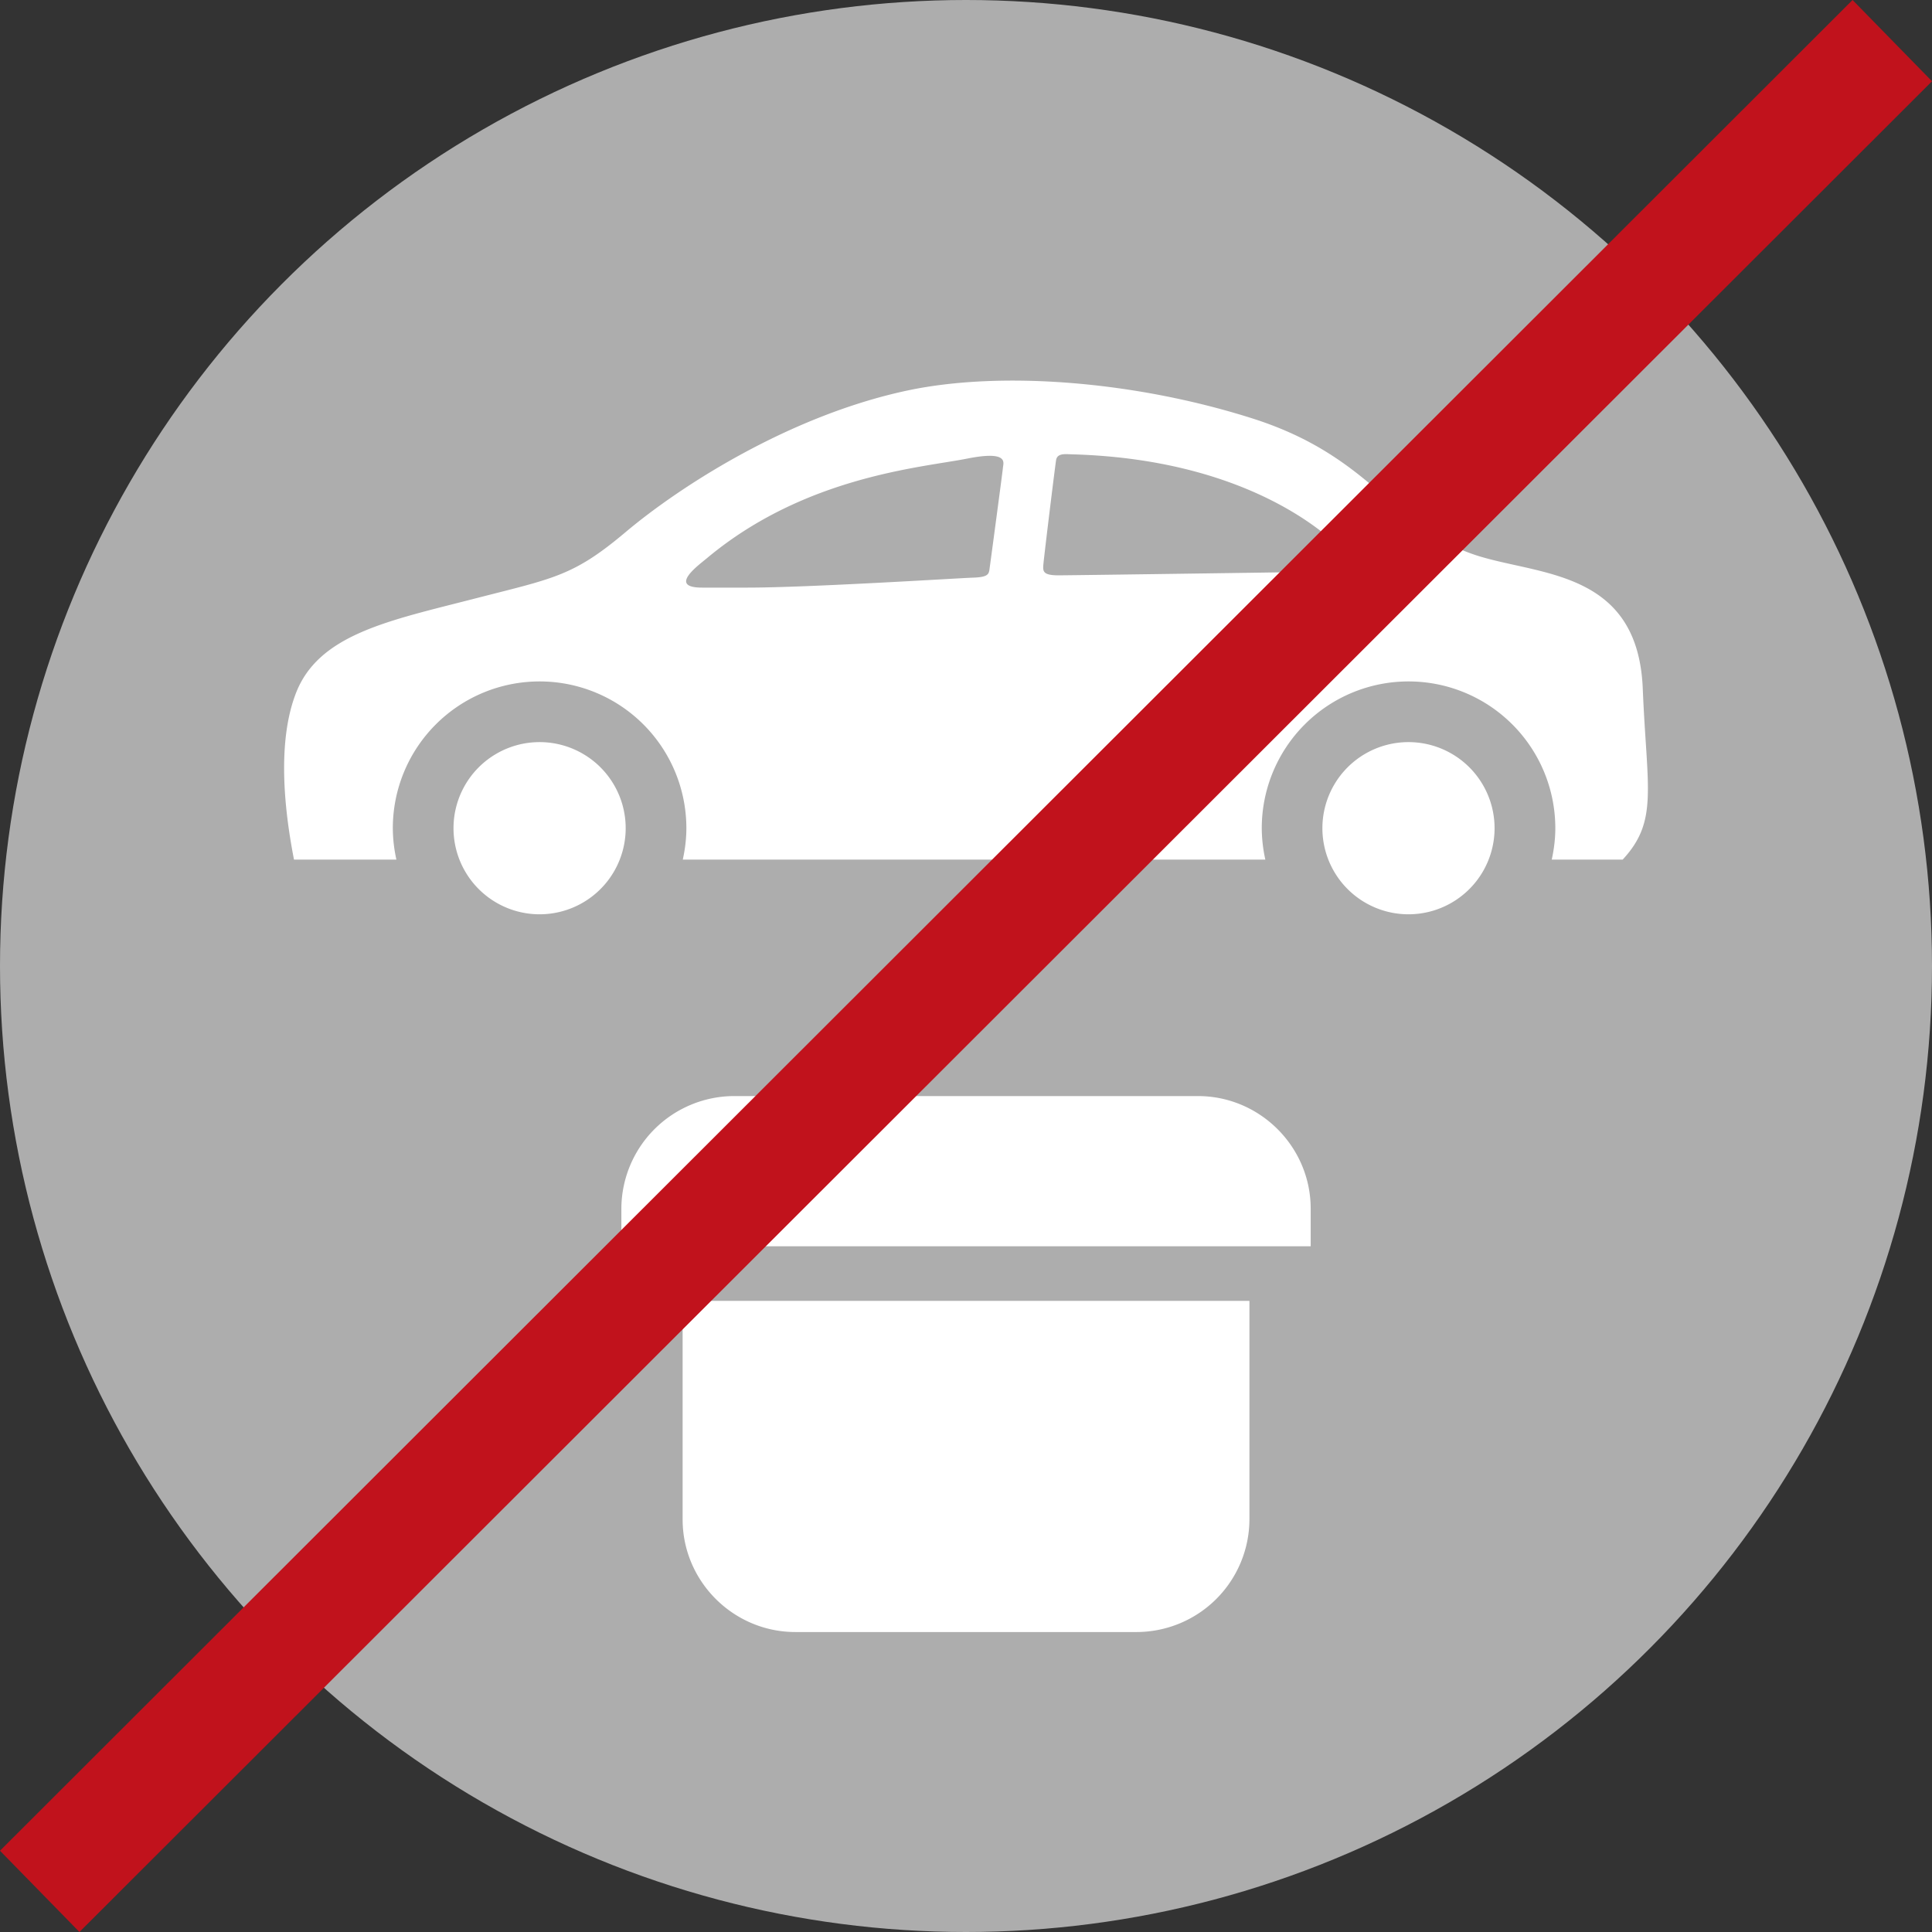 <svg xmlns="http://www.w3.org/2000/svg" viewBox="0 0 34 34"><rect x="0" y="0" width="34" height="34" fill="#333333" stroke="none"/><circle cx="17" cy="17" r="17" style="fill:#adadad"/><path d="M12.013 26.739c0 1.09.893 1.982 1.984 1.982h6.007a1.989 1.989 0 0 0 1.984-1.982v-3.846h-9.975v3.846Zm9.069-7.45h-8.163a1.989 1.989 0 0 0-1.984 1.982v.661h12.131v-.661c0-1.09-.893-1.982-1.984-1.982ZM9.496 13.06a1.515 1.515 0 1 0 0 3.03 1.515 1.515 0 0 0 0-3.03Zm19.414-.94c-.084-2.065-1.786-1.993-2.887-2.334-1.511-.469-1.816-1.733-3.982-2.422-2.064-.657-4.42-.841-6.065-.493-2.079.44-4.009 1.687-4.966 2.493-.927.781-1.259.811-2.67 1.174-1.495.385-2.729.623-3.131 1.658-.326.838-.217 2.001-.035 2.932h1.802a2.59 2.59 0 0 1-.063-.553 2.583 2.583 0 0 1 5.166 0c0 .19-.024.375-.063.553h10.252a2.59 2.59 0 0 1-.063-.553 2.583 2.583 0 0 1 5.166 0c0 .19-.024.375-.063.553h1.248c.633-.682.426-1.242.354-3.008ZM17.651 8.222c-.009.098-.229 1.734-.229 1.734-.022.132.012.201-.308.21-.227.007-2.878.175-3.956.175h-.803c-.604 0-.065-.392.08-.513 1.73-1.45 3.785-1.599 4.584-1.757.731-.146.64.071.632.151Zm6.037 1.833c-.041.002-4.687.068-5.051.07-.275.001-.284-.065-.277-.174s.201-1.694.225-1.851c.019-.125.15-.109.27-.105 3.287.088 4.719 1.594 4.883 1.815.165.219-.009.242-.05.245Zm1.099 3.005a1.515 1.515 0 1 0 0 3.03 1.515 1.515 0 0 0 0-3.03Z" style="fill:#fff"/><path d="M1.398 34 0 32.57 32.602 0 34 1.43 1.398 34z" style="fill:#c1121c"/></svg>
